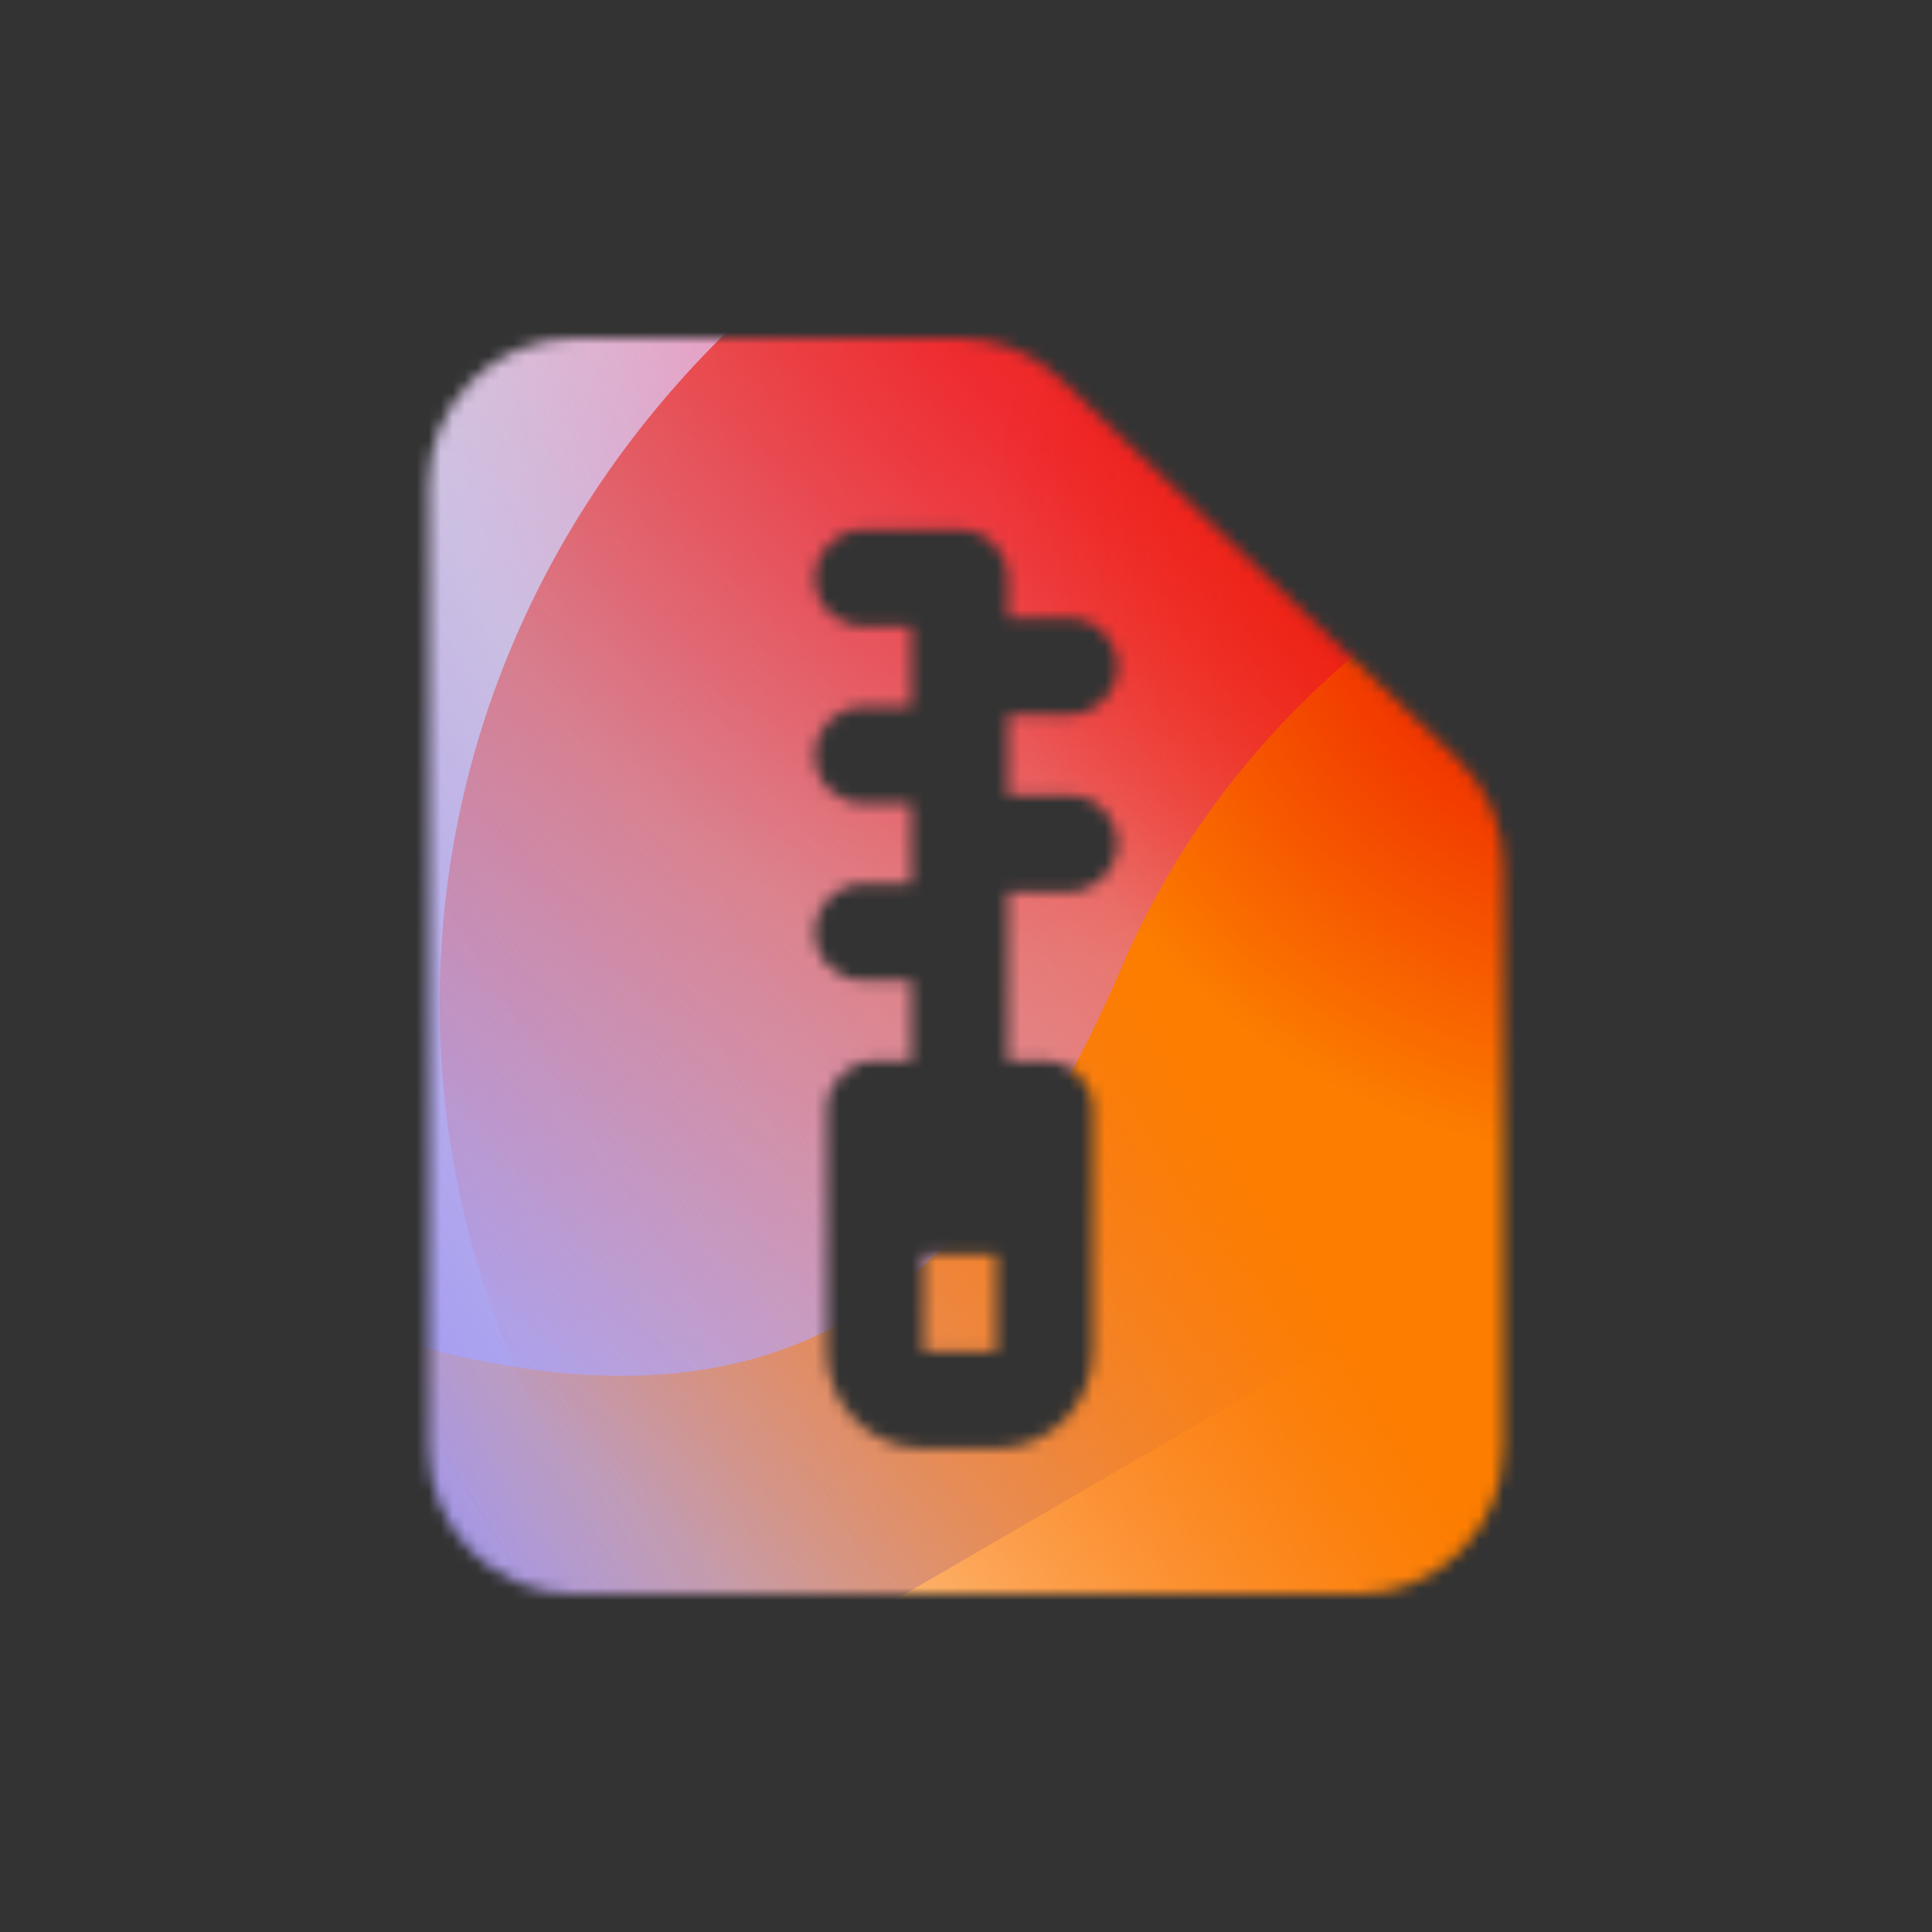 <svg xmlns="http://www.w3.org/2000/svg" width="160" height="160" fill="none" viewBox="0 0 160 160">
  <rect x="0" y="0" width="160" height="160" fill="#333333" stroke="none"/>
  <defs>
    <linearGradient id="e" x1="-13.164" x2="184.351" y1="129.007" y2="1.534" gradientUnits="userSpaceOnUse">
      <stop offset=".06" stop-color="#8480FE"/>
      <stop offset=".6" stop-color="#8480FE" stop-opacity="0"/>
    </linearGradient>
    <linearGradient id="f" x1="150.708" x2="68.622" y1="45.009" y2="138.641" gradientUnits="userSpaceOnUse">
      <stop stop-color="#EB1000"/>
      <stop offset="1" stop-color="#EB1000" stop-opacity="0"/>
    </linearGradient>
    <linearGradient id="g" x1="44.248" x2="195.029" y1="146.061" y2="56.459" gradientUnits="userSpaceOnUse">
      <stop stop-color="#FC7D00" stop-opacity="0"/>
      <stop offset=".432" stop-color="#FC7D00"/>
      <stop offset=".609" stop-color="#FC7D00"/>
      <stop offset="1" stop-color="#FC7D00" stop-opacity="0"/>
    </linearGradient>
    <radialGradient id="d" cx="0" cy="0" r="1" gradientTransform="matrix(0 51.511 -54.643 0 54.643 51.51)" gradientUnits="userSpaceOnUse">
      <stop offset=".167" stop-color="#FF709F"/>
      <stop offset="1" stop-color="#FF709F" stop-opacity="0"/>
    </radialGradient>
    <radialGradient id="h" cx="0" cy="0" r="1" gradientTransform="matrix(0 51.511 -54.643 0 54.643 51.51)" gradientUnits="userSpaceOnUse">
      <stop offset=".167" stop-color="#EB1000"/>
      <stop offset="1" stop-color="#EB1000" stop-opacity="0"/>
    </radialGradient>
    <clipPath id="a">
      <rect width="125.6" height="118.4" x="18.4" y="23.2" fill="#fff" rx="3.461"/>
    </clipPath>
    <clipPath id="c">
      <path fill="#fff" d="M18.4 23.2H144v118.4H18.4z"/>
    </clipPath>
  </defs>
  <mask id="b" width="90" height="105" x="35" y="28" maskUnits="userSpaceOnUse" style="mask-type:luminance">
    <path fill="#fff" fill-rule="evenodd" d="m87.79 31.35 32.96 31.53v.02c2.4 2.28 3.75 5.46 3.75 8.78v48.21c0 6.7-5.41 12.13-12.07 12.13H47.56c-6.67 0-12.07-5.43-12.07-12.13V40.14c0-6.7 5.41-12.13 12.07-12.13h31.91c3.1 0 6.08 1.19 8.32 3.34Zm4.75 38.51c0-2.21-1.79-4-4-4h-5.07V59.2h5.08c2.21 0 4-1.79 4-4s-1.79-4-4-4h-5.08v-3.33c0-2.21-1.79-4-4-4h-7.99c-2.21 0-4 1.79-4 4s1.79 4 4 4h3.99v6.66h-3.99c-2.21 0-4 1.79-4 4s1.79 4 4 4h3.99v6.66h-3.99c-2.21 0-4 1.79-4 4s1.79 4 4 4h3.99v6.66h-2.99c-2.21 0-4 1.79-4 4v20.09c0 4.41 3.59 8 8 8h6.01c4.41 0 8-3.59 8-8V91.85c0-2.21-1.79-4-4-4h-3.03V73.86h5.08c2.21 0 4-1.79 4-4Zm-16.06 34.03h6.02v8.04h-6.02v-8.04Z" clip-rule="evenodd"/>
  </mask>
  <g clip-path="url(#a)" mask="url(#b)">
    <rect width="125.6" height="118.4" x="18.4" y="23.2" fill="#FFECCF" rx="3.461"/>
    <g clip-path="url(#c)">
      <path fill="#FFECCF" d="M18.4 23.2H144v118.4H18.4z"/>
      <ellipse cx="54.643" cy="51.511" fill="url(#d)" rx="54.643" ry="51.511" transform="matrix(1 0 0 1 34.699 -23.646)"/>
      <path fill="url(#e)" d="M66.34 2.285c-9.646-5.626-21.868-5.66-31.55-.089l-96.835 55.736c-9.484 5.459-9.5 18.343-.029 23.822l96.196 55.657c9.667 5.592 21.889 5.585 31.548-.02l95.997-55.709c9.421-5.467 9.438-18.28.029-23.768L66.34 2.285Z"/>
      <path fill="url(#f)" d="M36.501 79.414c2.147-44.203 41.9-78.395 88.789-76.371 46.89 2.023 83.162 39.497 81.015 83.7-2.146 44.201-41.899 78.394-88.789 76.37-46.89-2.024-83.162-39.497-81.015-83.7Z"/>
      <path fill="url(#g)" d="M-32.486 108.559c18.639-7.496 38.74-7.175 56.156-.618 34.85 13.152 55.127 5.02 69.192-27.756 7.005-16.447 20.683-30.376 39.343-37.88 37.307-14.98 80.377 1.274 96.246 36.339s-1.5 75.602-38.799 90.602c-18.702 7.521-38.842 7.168-56.285.553-34.792-13.082-55.031-4.919-69.078 27.896-7.023 16.408-20.698 30.29-39.337 37.785-37.278 14.992-80.347-1.263-96.207-36.308-15.86-35.046 1.491-75.622 38.769-90.613Z"/>
      <ellipse cx="54.643" cy="51.511" fill="url(#h)" rx="54.643" ry="51.511" transform="matrix(1 0 0 1 81.96 -6.848)"/>
    </g>
  </g>
</svg>
